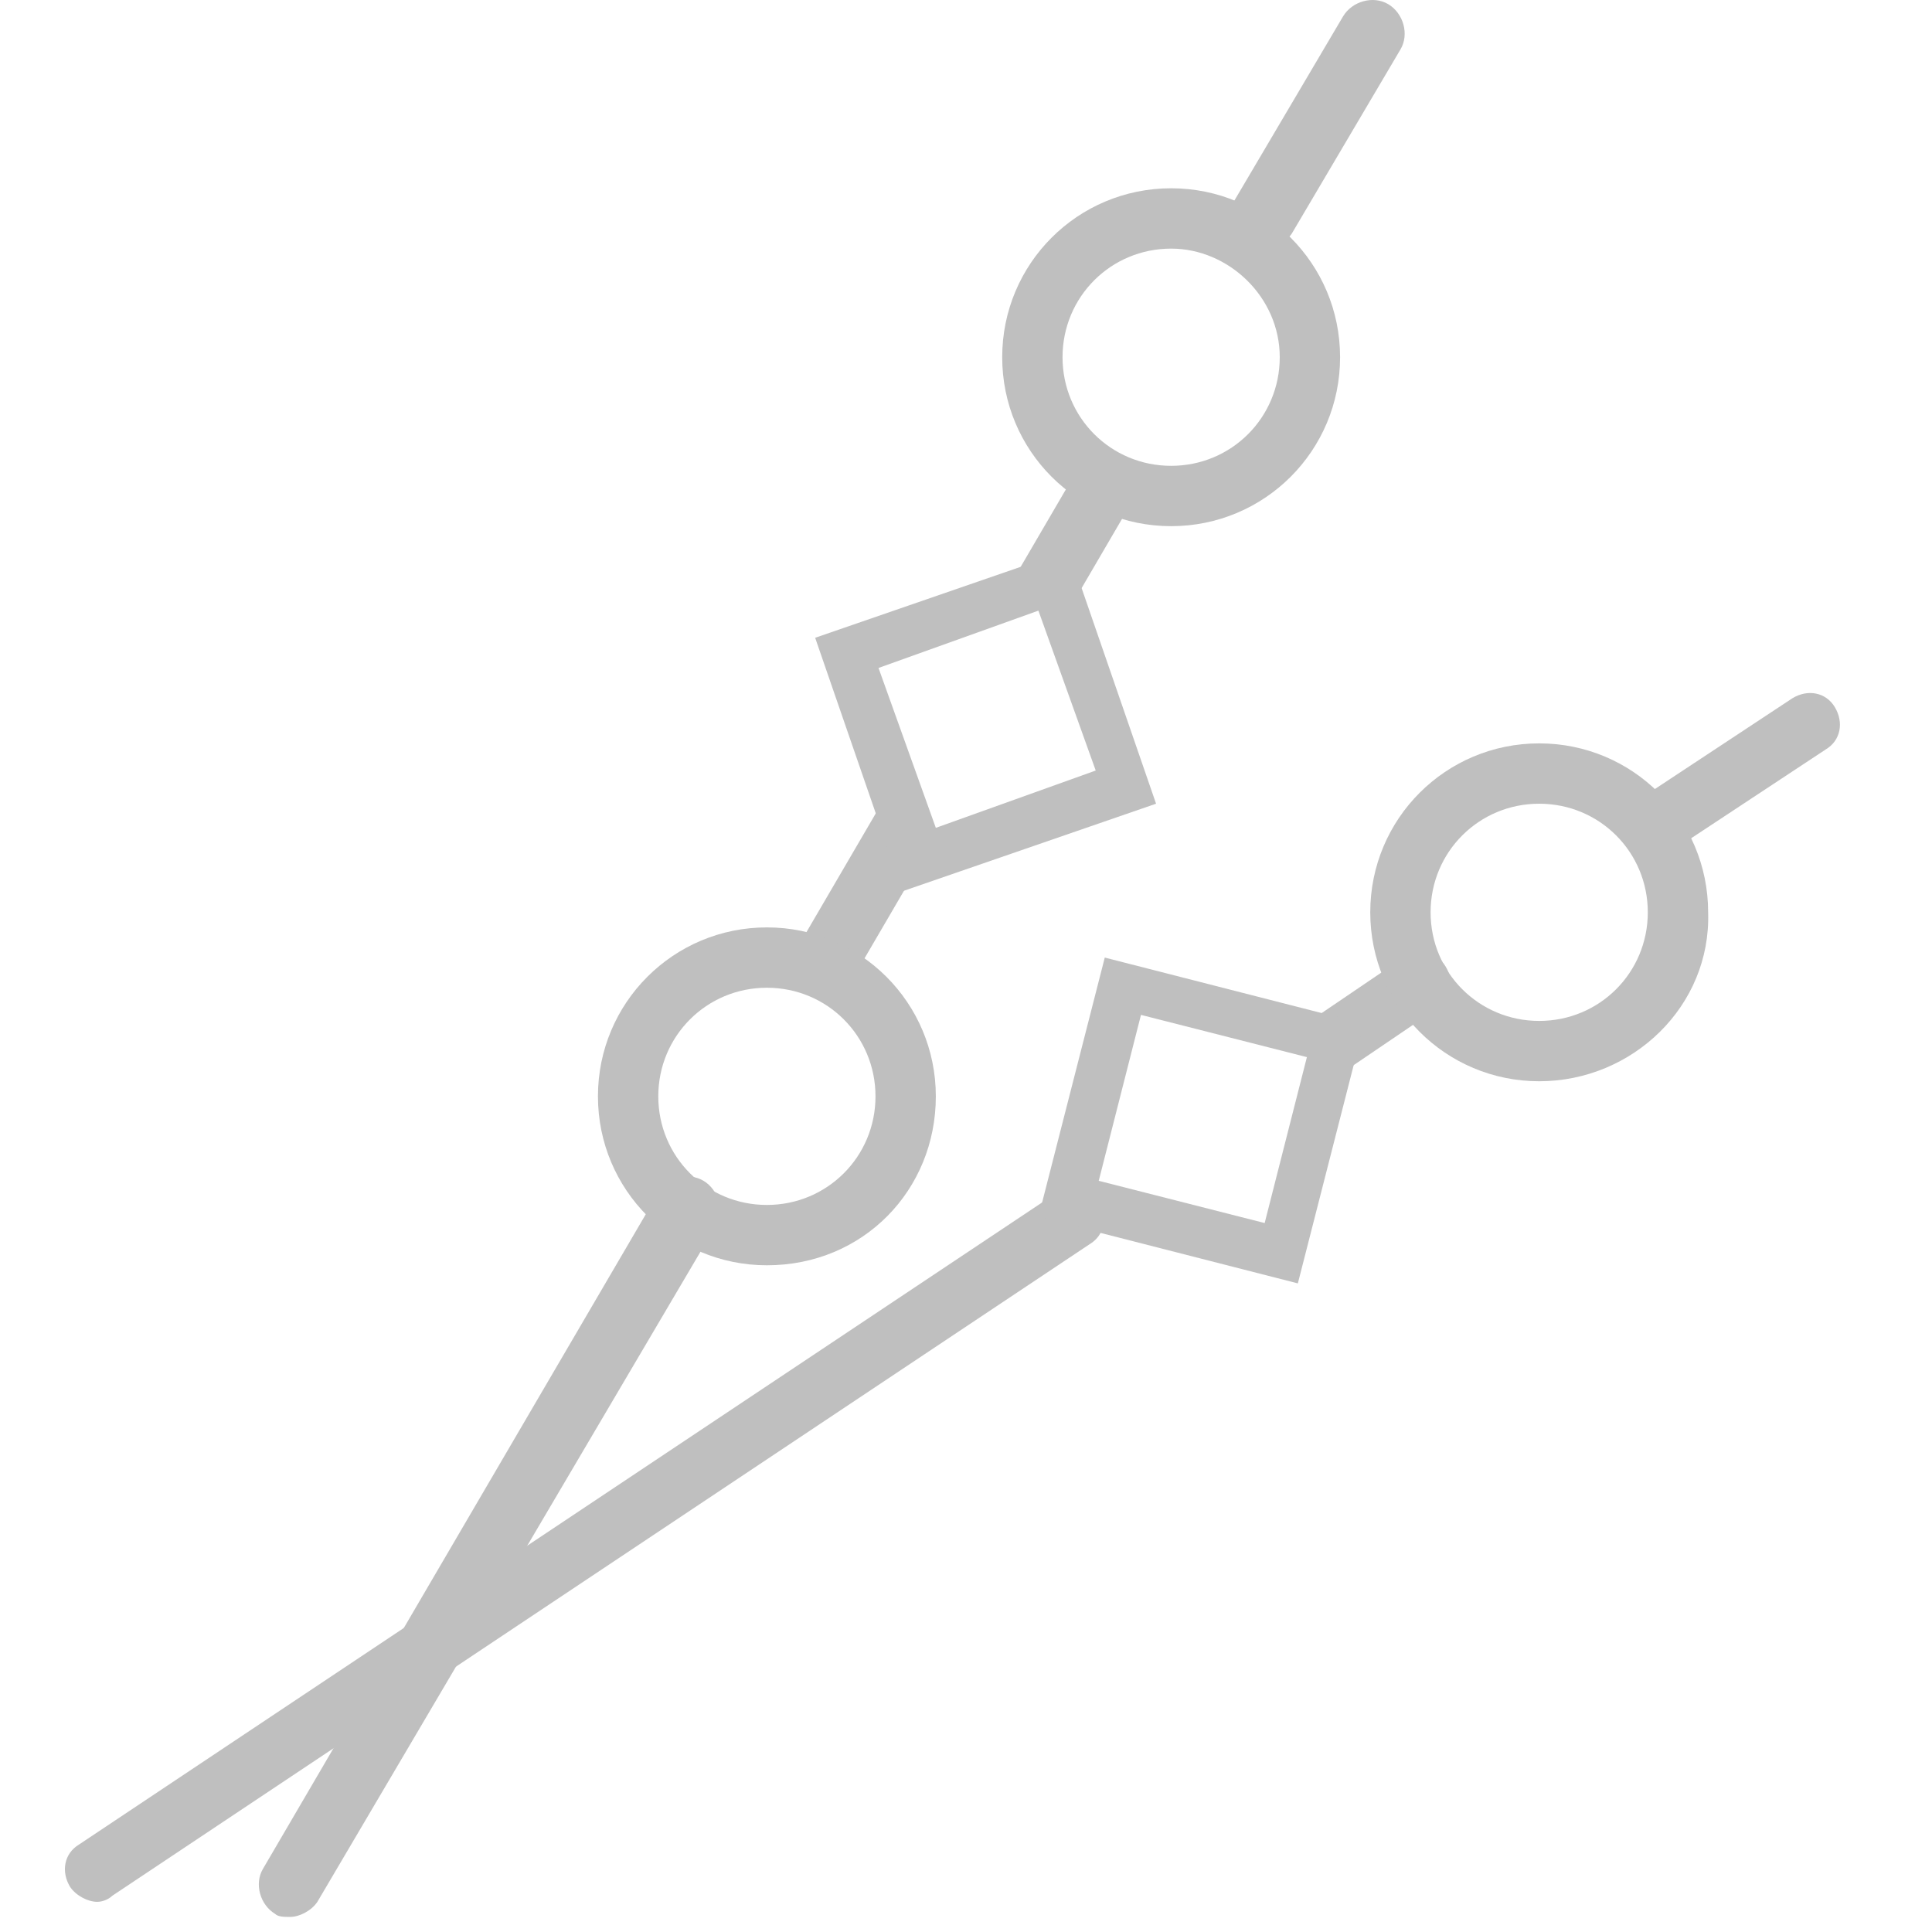 <?xml version="1.0" standalone="no"?><!DOCTYPE svg PUBLIC "-//W3C//DTD SVG 1.1//EN" "http://www.w3.org/Graphics/SVG/1.1/DTD/svg11.dtd"><svg t="1662368938679" class="icon" viewBox="0 0 1024 1024" version="1.1" xmlns="http://www.w3.org/2000/svg" p-id="26192" xmlns:xlink="http://www.w3.org/1999/xlink" width="64" height="64"><path d="M668.7 131.771c-3.198 0-6.396 0-7.995-1.599-7.995-4.797-11.193-15.99-6.396-23.985L711.872 8.65c4.797-7.995 15.99-11.193 23.985-6.396 7.995 4.797 11.193 15.99 6.396 23.985l-57.563 97.538c-3.198 4.797-9.594 7.995-15.99 7.995zM535.937 309.065l37.096-63.527 28.989 16.933-37.096 63.527zM421.114 504.876l44.34-75.951 29.005 16.933-44.34 75.951zM153.829 1016.005c-3.198 0-6.396 0-7.995-1.599-7.995-4.797-11.193-15.99-6.396-23.985l209.466-358.171c4.797-7.995 15.99-11.193 23.985-6.396 7.995 4.797 11.193 15.99 6.396 23.985L168.22 1008.01c-3.198 4.797-9.594 7.995-14.391 7.995zM879.765 453.165c-4.797 0-11.193-3.198-14.391-7.995-4.797-7.995-3.198-17.589 4.797-22.386l79.949-52.766c7.995-4.797 17.589-3.198 22.386 4.797 4.797 7.995 3.198 17.589-4.797 22.386l-79.949 52.766c-1.599 3.198-4.797 3.198-7.995 3.198zM708.674 568.292c-4.797 0-11.193-3.198-14.391-7.995-4.797-7.995-3.198-17.589 4.797-22.386l44.771-30.381c7.995-4.797 17.589-3.198 22.386 4.797 4.797 7.995 3.198 17.589-4.797 22.386l-44.771 30.381c-1.599 3.198-4.797 3.198-7.995 3.198z" p-id="26193" fill="#bfbfbf"></path><path d="M51.495 1008.01c-4.797 0-11.193-3.198-14.391-7.995-4.797-7.995-3.198-17.589 4.797-22.386L559.969 632.251c7.995-4.797 17.589-3.198 22.386 4.797s3.198 17.589-4.797 22.386L59.49 1004.812c-1.599 1.599-4.797 3.198-7.995 3.198zM620.73 278.877c-49.568 0-89.543-39.974-89.543-89.543s39.974-89.543 89.543-89.543 89.543 39.974 89.543 89.543-39.974 89.543-89.543 89.543z m0-147.106c-31.98 0-57.563 25.584-57.563 57.563s25.584 57.563 57.563 57.563 57.563-25.584 57.563-57.563-27.183-57.563-57.563-57.563zM478.421 472.353L432.051 338.039l134.314-46.37 46.37 134.314-134.314 46.37z m-12.792-118.324l30.381 84.746 84.746-30.381-30.381-84.746-84.746 30.381zM406.468 670.626c-49.568 0-89.543-39.974-89.543-89.543s39.974-89.543 89.543-89.543 89.543 39.974 89.543 89.543-38.375 89.543-89.543 89.543z m0-147.106c-31.98 0-57.563 25.584-57.563 57.563s25.584 57.563 57.563 57.563 57.563-25.584 57.563-57.563-25.584-57.563-57.563-57.563z" p-id="26194" fill="#bfbfbf"></path><path d="M687.887 680.22l-137.512-35.177 35.177-137.512 137.512 35.177-35.177 137.512z m-105.532-54.365l87.944 22.386 22.386-87.944-87.944-22.386-22.386 87.944zM815.806 573.089c-49.568 0-89.543-39.974-89.543-89.543 0-49.568 39.974-89.543 89.543-89.543s89.543 39.974 89.543 89.543c1.599 49.568-39.974 89.543-89.543 89.543z m0-147.106c-31.98 0-57.563 25.584-57.563 57.563s25.584 57.563 57.563 57.563 57.563-25.584 57.563-57.563-25.584-57.563-57.563-57.563z" p-id="26195" fill="#bfbfbf"></path></svg>